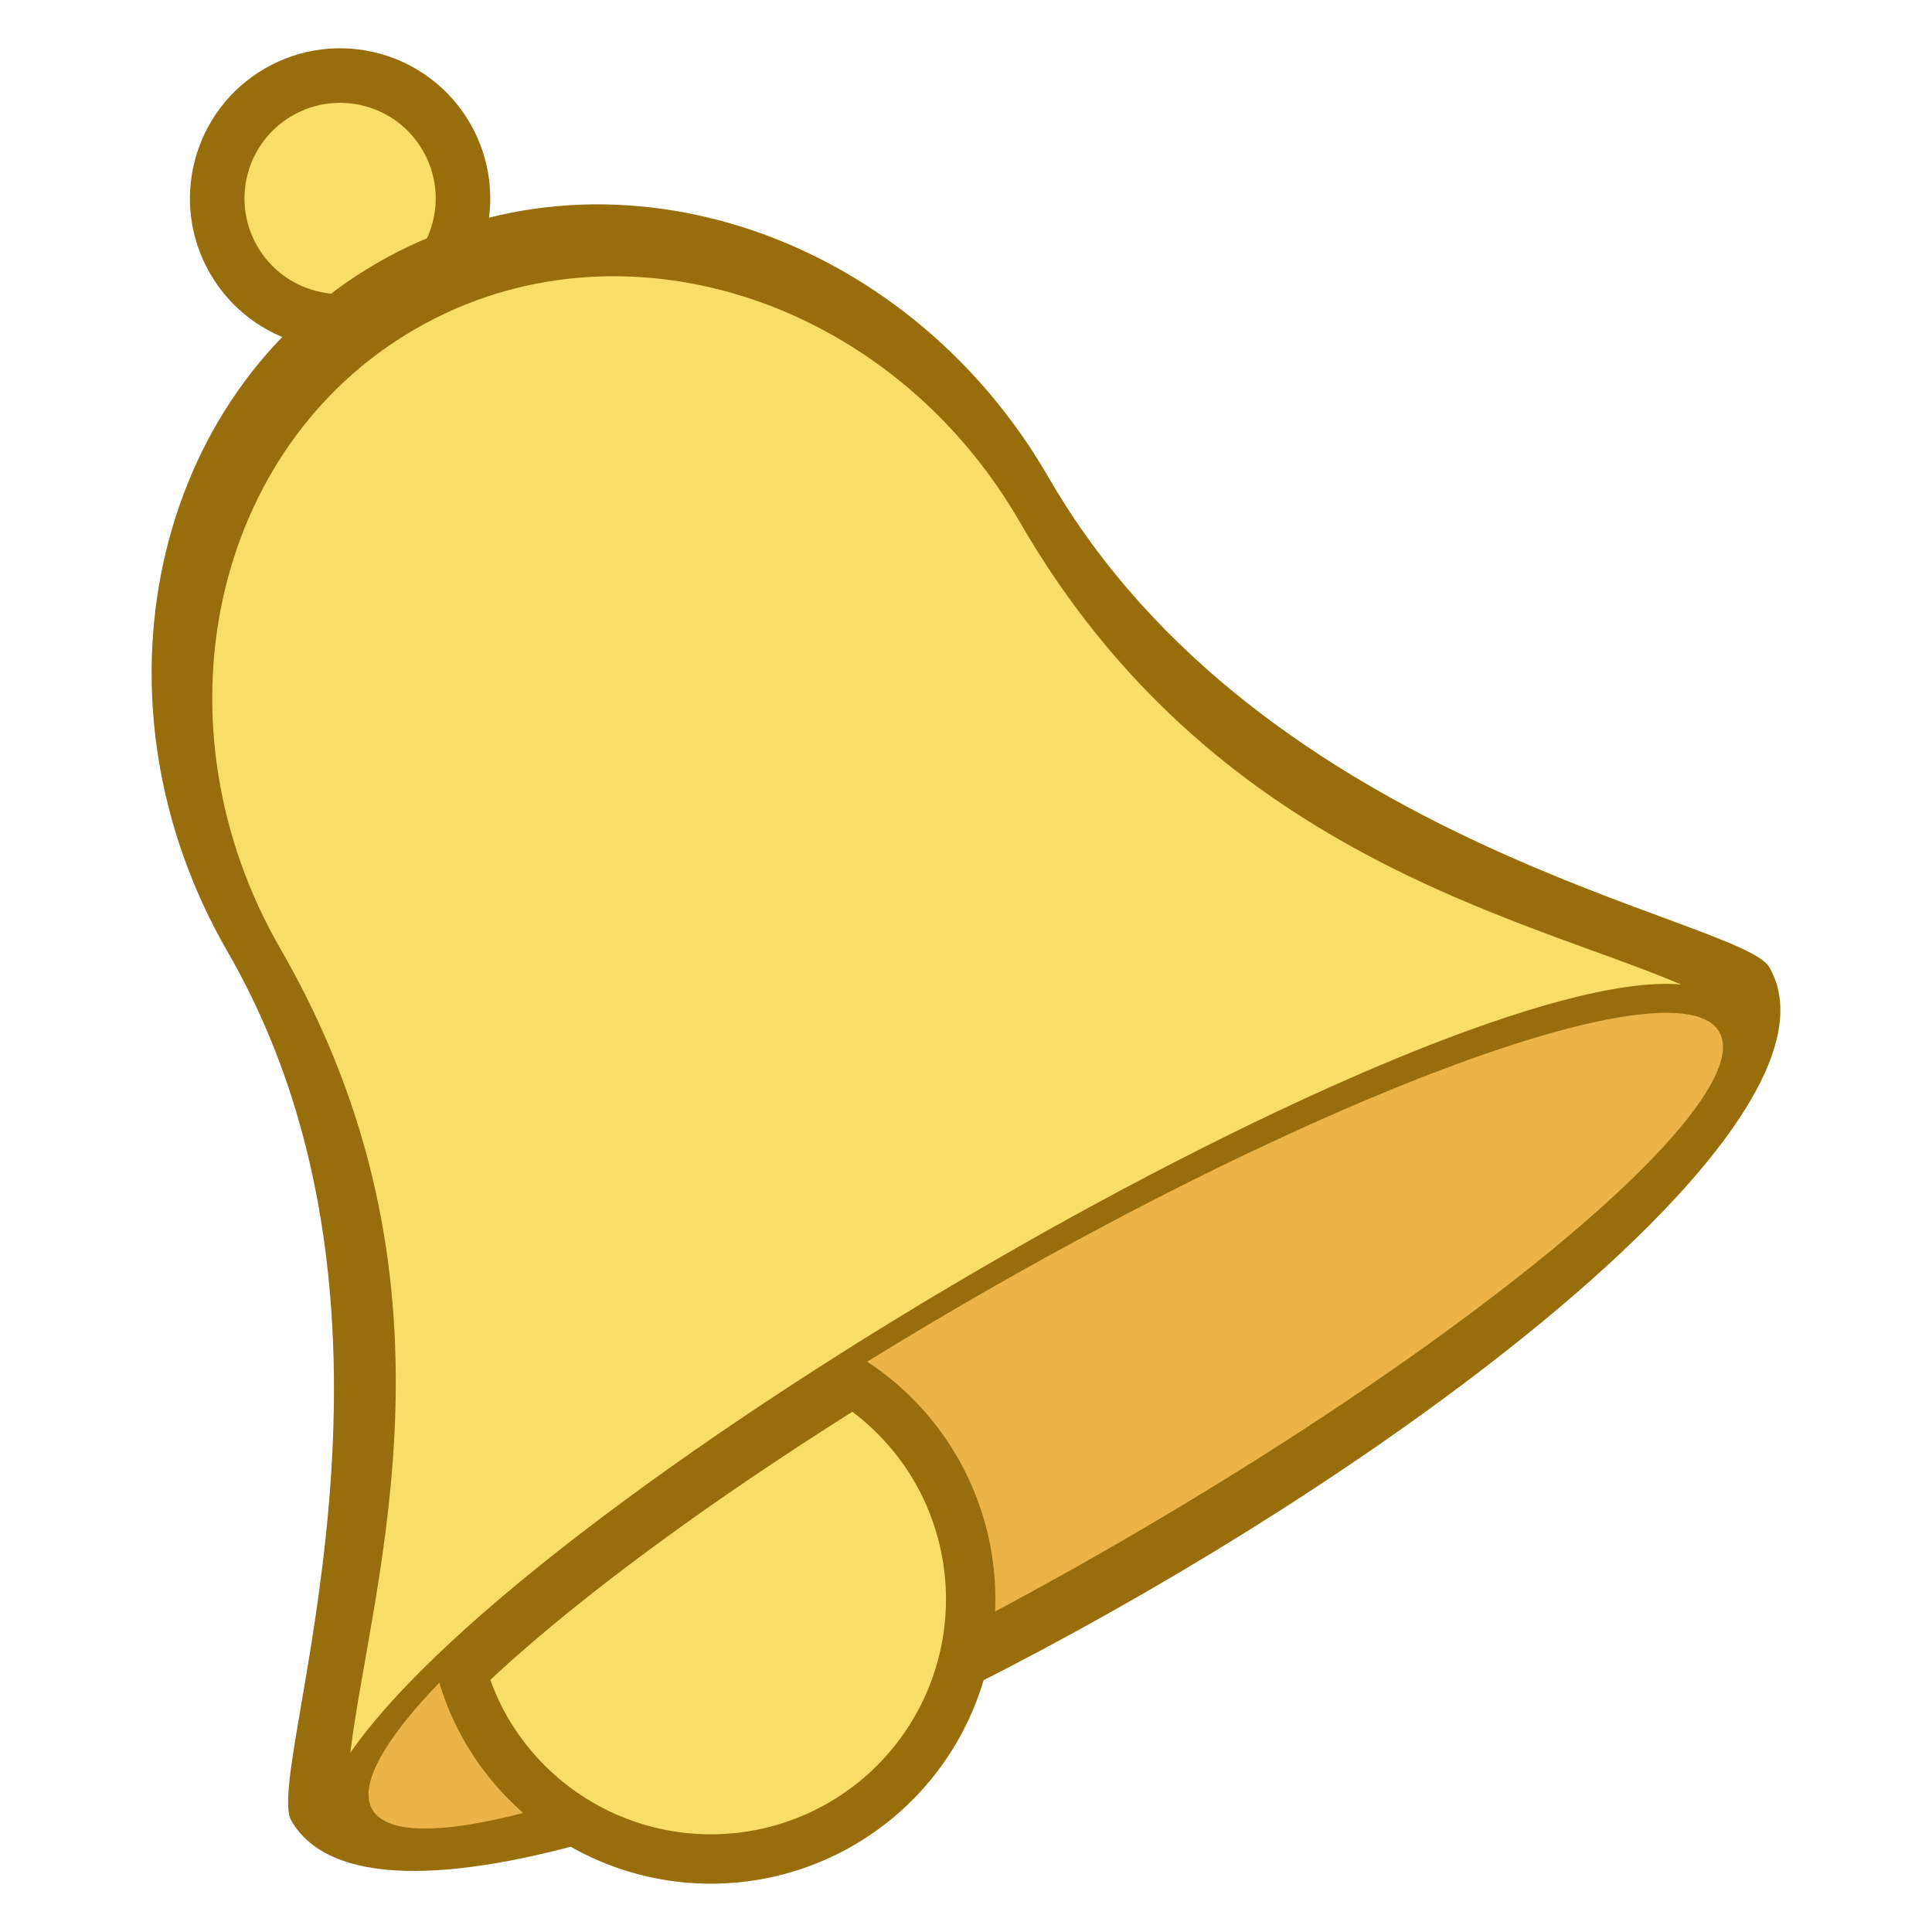 <svg xmlns:dc="http://purl.org/dc/elements/1.1/" xmlns:cc="http://creativecommons.org/ns#" xmlns:rdf="http://www.w3.org/1999/02/22-rdf-syntax-ns#" xmlns="http://www.w3.org/2000/svg" version="1.0" xml:space="preserve" height="100" width="100"><g style="display:inline"><circle transform="rotate(-30)" r="7.771" cy="17.697" cx="10.109" style="opacity:1;vector-effect:none;fill:#976e0b;fill-opacity:1;stroke:none;stroke-width:.389;stroke-linecap:round;stroke-linejoin:miter;stroke-miterlimit:4;stroke-dasharray:none;stroke-dashoffset:3.2;stroke-opacity:1"/><circle transform="rotate(-30)" r="4.948" cy="17.697" cx="10.109" style="opacity:1;vector-effect:none;fill:#f8de68;fill-opacity:1;stroke:none;stroke-width:.247;stroke-linecap:round;stroke-linejoin:miter;stroke-miterlimit:4;stroke-dasharray:none;stroke-dashoffset:3.2;stroke-opacity:1"/><path d="M54.276 24.714c11.042 19.126 35.83 22.798 37.302 25.348 7.918 13.713-68.585 57.882-76.502 44.17-1.473-2.55 7.74-25.854-3.302-44.98-7.453-12.91-3.981-28.869 7.755-35.645 11.737-6.776 27.293-1.803 34.747 11.107z" style="opacity:1;vector-effect:none;fill:#976e0b;fill-opacity:1;stroke:none;stroke-width:.491;stroke-linecap:round;stroke-linejoin:miter;stroke-miterlimit:4;stroke-dasharray:none;stroke-dashoffset:3.2;stroke-opacity:1"/><ellipse transform="rotate(-30)" ry="7.361" rx="40.251" cy="90.747" cx="10.109" style="opacity:1;vector-effect:none;fill:#eab448;fill-opacity:1;stroke:none;stroke-width:.468;stroke-linecap:round;stroke-linejoin:miter;stroke-miterlimit:4;stroke-dasharray:none;stroke-dashoffset:3.2;stroke-opacity:1"/><path d="M52.789 27.026c9.942 17.22 25.937 20.406 34.225 23.93-12.538-1.07-59.29 25.922-68.882 39.769 1.092-8.94 6.331-24.384-3.611-41.605-6.711-11.624-3.585-25.993 6.982-32.094 10.567-6.101 24.574-1.624 31.286 10z" style="opacity:1;vector-effect:none;fill:#f8de68;fill-opacity:1;stroke:none;stroke-width:.442;stroke-linecap:round;stroke-linejoin:miter;stroke-miterlimit:4;stroke-dasharray:none;stroke-dashoffset:3.2;stroke-opacity:1"/><path d="M44.734 70.383c-9.784 6.047-17.69 12.036-22.046 16.544a14.723 14.723 0 0 0 1.359 3.212 14.723 14.723 0 0 0 20.111 5.388 14.723 14.723 0 0 0 5.39-20.111 14.723 14.723 0 0 0-4.814-5.033z" style="opacity:1;vector-effect:none;fill:#976e0b;fill-opacity:1;stroke:none;stroke-width:.491;stroke-linecap:round;stroke-linejoin:miter;stroke-miterlimit:4;stroke-dasharray:none;stroke-dashoffset:3.2;stroke-opacity:1"/><path d="M44.118 73.074c-7.906 4.985-14.458 9.875-18.738 13.875a12.168 12.168 0 0 0 .88 1.912 12.168 12.168 0 0 0 16.62 4.453 12.168 12.168 0 0 0 4.454-16.62 12.168 12.168 0 0 0-3.216-3.62z" style="opacity:1;vector-effect:none;fill:#f8de68;fill-opacity:1;stroke:none;stroke-width:.406;stroke-linecap:round;stroke-linejoin:miter;stroke-miterlimit:4;stroke-dasharray:none;stroke-dashoffset:3.2;stroke-opacity:1"/></g></svg>